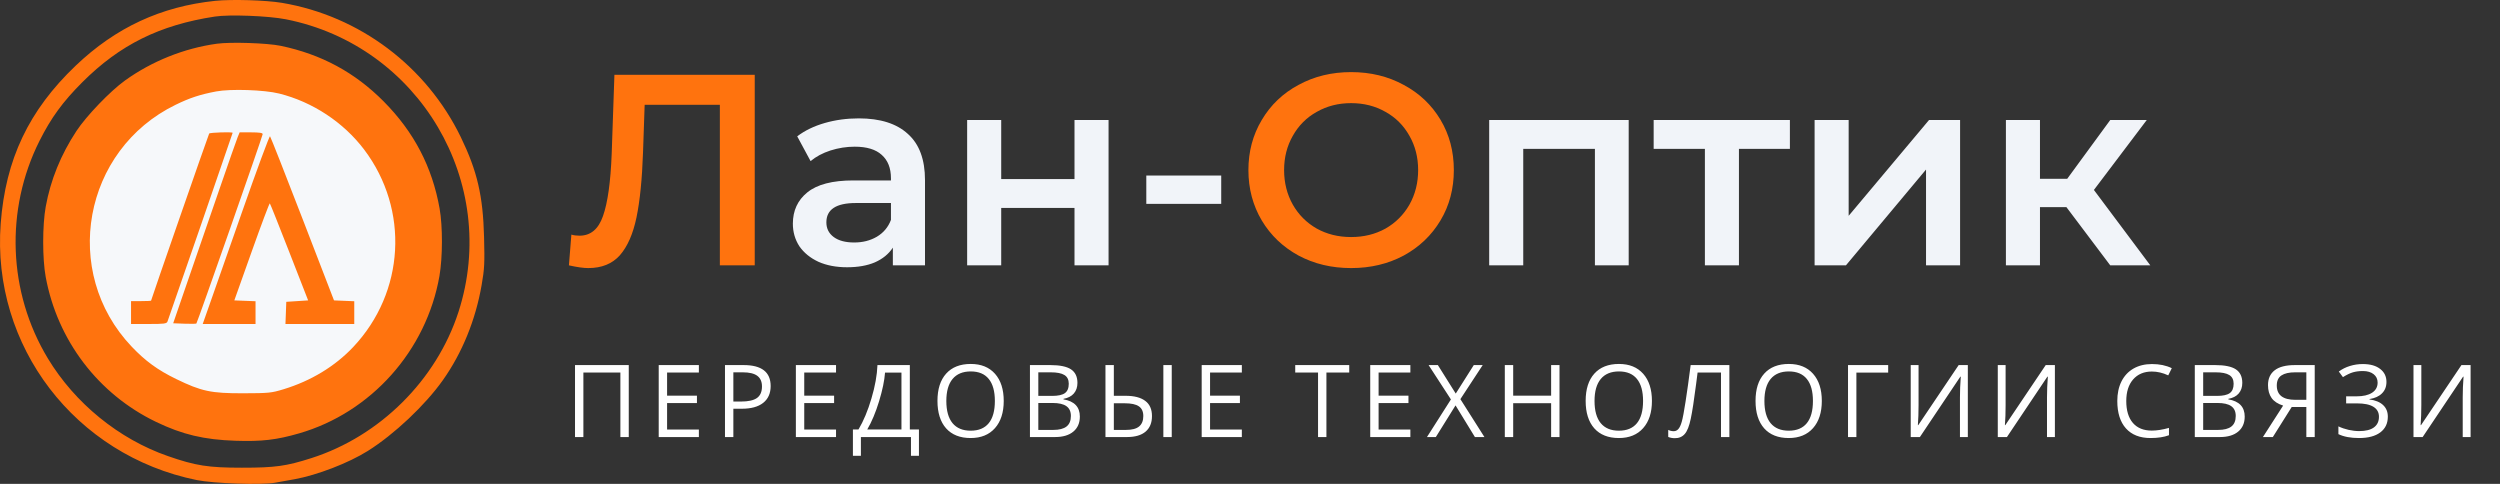 <svg width="248" height="48" viewBox="0 0 248 48" fill="none" xmlns="http://www.w3.org/2000/svg">
<rect x="0" y="0" width="248" height="48" fill="#333333" stroke="none"/>
<path d="M24.025 40.993C33.424 40.993 41.043 33.383 41.043 23.996C41.043 14.609 33.424 6.999 24.025 6.999C14.626 6.999 7.007 14.609 7.007 23.996C7.007 33.383 14.626 40.993 24.025 40.993Z" fill="#F6F8FA"/>
<path fill-rule="evenodd" clip-rule="evenodd" d="M21.341 0.084C15.96 0.647 11.476 2.731 7.508 6.515C2.853 10.954 0.55 15.804 0.069 22.182C-0.847 34.327 7.448 45.174 19.528 47.625C21.186 47.962 25.945 48.124 27.265 47.889C27.655 47.819 28.526 47.663 29.2 47.543C31.45 47.138 34.574 45.934 36.49 44.731C39.109 43.088 42.193 40.178 43.943 37.699C45.856 34.989 47.177 31.743 47.78 28.268C48.06 26.655 48.086 26.126 48.019 23.516C47.914 19.424 47.343 16.97 45.715 13.608C42.303 6.568 35.664 1.581 27.975 0.283C26.383 0.015 22.984 -0.087 21.341 0.084ZM28.367 1.915C41.6 4.54 49.62 18.14 45.482 30.94C43.297 37.698 37.682 43.276 30.879 45.448C28.385 46.245 27.283 46.397 24 46.396C20.655 46.396 19.403 46.2 16.654 45.243C11.791 43.551 7.429 40.001 4.741 35.545C0.798 29.008 0.485 20.814 3.918 13.976C5.069 11.684 6.23 10.093 8.166 8.157C11.881 4.443 15.832 2.484 21.303 1.644C22.744 1.423 26.639 1.572 28.367 1.915ZM21.516 4.337C18.275 4.783 15.068 6.067 12.397 7.987C10.936 9.037 8.574 11.493 7.588 12.988C6.034 15.343 5.016 17.851 4.535 20.507C4.203 22.339 4.201 25.661 4.531 27.459C5.689 33.763 9.746 39.095 15.483 41.853C18.097 43.11 20.237 43.618 23.361 43.723C25.963 43.81 27.43 43.64 29.674 42.99C36.821 40.92 42.296 34.782 43.592 27.388C43.915 25.546 43.923 22.453 43.609 20.688C42.874 16.549 41.068 13.091 38.06 10.061C35.2 7.18 31.869 5.383 27.833 4.543C26.508 4.268 22.877 4.149 21.516 4.337ZM27.691 9.279C31.014 10.11 34.09 12.141 36.136 14.855C40.62 20.803 40.16 28.998 35.037 34.426C33.225 36.345 30.845 37.787 28.116 38.617C26.922 38.981 26.665 39.006 24.142 39.013C20.932 39.022 19.992 38.822 17.471 37.596C15.643 36.706 14.422 35.817 13.059 34.382C6.029 26.984 8.232 14.871 17.421 10.395C18.835 9.706 19.827 9.38 21.438 9.072C22.871 8.799 26.215 8.909 27.691 9.279ZM20.75 13.249C20.677 13.366 14.987 29.732 14.987 29.823C14.987 29.849 14.54 29.87 13.993 29.87H12.999V31.005V32.14H14.758C16.302 32.14 16.53 32.11 16.616 31.892C16.763 31.522 23.078 13.234 23.078 13.178C23.078 13.071 20.818 13.139 20.75 13.249ZM23.582 13.591C23.477 13.845 22.677 16.127 21.803 18.663C20.93 21.199 19.938 24.072 19.599 25.047C19.26 26.022 18.578 28.001 18.082 29.445L17.18 32.069L18.301 32.111C18.918 32.133 19.448 32.126 19.48 32.094C19.58 31.994 26.058 13.495 26.058 13.308C26.058 13.18 25.737 13.13 24.916 13.13H23.773L23.582 13.591ZM24.007 21.038C22.536 25.233 21.058 29.447 20.721 30.402L20.109 32.14H22.729H25.349V31.011V29.882L24.297 29.841L23.245 29.799L24.97 24.951C25.919 22.285 26.727 20.135 26.767 20.173C26.807 20.212 27.678 22.393 28.703 25.021L30.567 29.799L29.484 29.87L28.4 29.941L28.359 31.041L28.317 32.14H31.73H35.143V31.011V29.883L34.138 29.841L33.133 29.799L30.014 21.713C28.298 17.266 26.846 13.578 26.787 13.519C26.728 13.46 25.477 16.843 24.007 21.038Z" fill="#FF730E"/>
<path d="M74.87 7.423V26.323H71.41V10.393H63.95L63.788 15.118C63.698 17.764 63.482 19.915 63.14 21.571C62.797 23.209 62.248 24.46 61.491 25.324C60.734 26.17 59.689 26.593 58.356 26.593C57.887 26.593 57.248 26.503 56.437 26.323L56.68 23.272C56.914 23.344 57.184 23.38 57.491 23.38C58.59 23.38 59.365 22.732 59.815 21.436C60.284 20.122 60.572 18.061 60.68 15.253L60.95 7.423H74.87ZM134.031 26.593C132.103 26.593 130.365 26.179 128.815 25.351C127.265 24.505 126.049 23.344 125.166 21.868C124.283 20.373 123.842 18.709 123.842 16.873C123.842 15.037 124.283 13.381 125.166 11.905C126.049 10.411 127.265 9.25 128.815 8.422C130.365 7.576 132.103 7.153 134.031 7.153C135.96 7.153 137.698 7.576 139.248 8.422C140.798 9.25 142.014 10.402 142.897 11.878C143.78 13.354 144.221 15.019 144.221 16.873C144.221 18.727 143.78 20.392 142.897 21.868C142.014 23.344 140.798 24.505 139.248 25.351C137.698 26.179 135.96 26.593 134.031 26.593ZM134.031 23.515C135.293 23.515 136.428 23.236 137.437 22.677C138.446 22.102 139.239 21.309 139.815 20.302C140.392 19.276 140.68 18.133 140.68 16.873C140.68 15.613 140.392 14.479 139.815 13.471C139.239 12.445 138.446 11.653 137.437 11.095C136.428 10.519 135.293 10.231 134.031 10.231C132.77 10.231 131.635 10.519 130.626 11.095C129.617 11.653 128.824 12.445 128.248 13.471C127.671 14.479 127.383 15.613 127.383 16.873C127.383 18.133 127.671 19.276 128.248 20.302C128.824 21.309 129.617 22.102 130.626 22.677C131.635 23.236 132.77 23.515 134.031 23.515Z" fill="#FF730E"/>
<path d="M85.192 11.743C87.319 11.743 88.94 12.256 90.057 13.282C91.193 14.29 91.76 15.819 91.76 17.872V26.323H88.571V24.568C88.156 25.198 87.562 25.683 86.787 26.026C86.03 26.349 85.111 26.512 84.03 26.512C82.949 26.512 82.003 26.331 81.192 25.971C80.381 25.594 79.751 25.081 79.3 24.433C78.868 23.767 78.652 23.02 78.652 22.192C78.652 20.896 79.129 19.86 80.084 19.087C81.057 18.294 82.58 17.899 84.652 17.899H88.382V17.683C88.382 16.675 88.076 15.9 87.463 15.361C86.868 14.82 85.976 14.551 84.787 14.551C83.976 14.551 83.174 14.677 82.382 14.928C81.607 15.181 80.949 15.531 80.409 15.982L79.084 13.524C79.841 12.948 80.751 12.508 81.814 12.202C82.877 11.896 84.003 11.743 85.192 11.743ZM84.733 24.055C85.58 24.055 86.328 23.866 86.976 23.488C87.643 23.091 88.111 22.534 88.382 21.814V20.14H84.895C82.949 20.14 81.976 20.779 81.976 22.057C81.976 22.669 82.219 23.155 82.706 23.515C83.192 23.875 83.868 24.055 84.733 24.055ZM95.941 11.905H99.32V17.764H106.59V11.905H109.969V26.323H106.59V20.626H99.32V26.323H95.941V11.905ZM113.713 17.413H121.145V20.221H113.713V17.413ZM161.566 11.905V26.323H158.215V14.767H151.106V26.323H147.727V11.905H161.566ZM177.557 14.767H172.503V26.323H169.125V14.767H164.043V11.905H177.557V14.767ZM180.008 11.905H183.387V21.409L191.36 11.905H194.441V26.323H191.062V16.819L183.117 26.323H180.008V11.905ZM204.986 20.545H202.365V26.323H198.986V11.905H202.365V17.737H205.067L209.337 11.905H212.959L207.715 18.843L213.311 26.323H209.337L204.986 20.545Z" fill="#F1F4F9"/>
<path d="M62.373 43.355H61.542V36.953H57.872V43.355H57.041V36.216H62.373V43.355ZM69.328 43.355H65.344V36.216H69.328V36.953H66.175V39.253H69.137V39.986H66.175V42.613H69.328V43.355ZM76.449 38.296C76.449 39.019 76.201 39.575 75.706 39.966C75.214 40.354 74.508 40.547 73.589 40.547H72.749V43.355H71.918V36.216H73.77C75.556 36.216 76.449 36.91 76.449 38.296ZM72.749 39.834H73.496C74.233 39.834 74.766 39.715 75.095 39.478C75.424 39.24 75.588 38.859 75.588 38.335C75.588 37.863 75.433 37.512 75.124 37.281C74.814 37.05 74.332 36.934 73.677 36.934H72.749V39.834ZM82.934 43.355H78.95V36.216H82.934V36.953H79.781V39.253H82.743V39.986H79.781V42.613H82.934V43.355ZM91.159 45.215H90.368V43.355H85.401V45.215H84.609V42.603H85.162C85.664 41.76 86.092 40.734 86.447 39.527C86.806 38.319 87.005 37.215 87.044 36.216H90.255V42.603H91.159V45.215ZM89.424 42.603V36.963H87.796C87.738 37.751 87.541 38.698 87.205 39.805C86.869 40.908 86.478 41.841 86.032 42.603H89.424ZM99.57 39.776C99.57 40.918 99.28 41.817 98.7 42.471C98.124 43.125 97.32 43.453 96.29 43.453C95.238 43.453 94.425 43.132 93.852 42.49C93.281 41.846 92.996 40.938 92.996 39.766C92.996 38.604 93.283 37.704 93.856 37.066C94.43 36.425 95.245 36.104 96.3 36.104C97.327 36.104 98.129 36.429 98.705 37.08C99.282 37.731 99.57 38.63 99.57 39.776ZM93.876 39.776C93.876 40.742 94.081 41.477 94.492 41.978C94.906 42.476 95.505 42.725 96.29 42.725C97.082 42.725 97.68 42.476 98.085 41.978C98.489 41.48 98.691 40.746 98.691 39.776C98.691 38.815 98.489 38.088 98.085 37.593C97.684 37.095 97.089 36.846 96.3 36.846C95.508 36.846 94.906 37.097 94.492 37.598C94.081 38.096 93.876 38.822 93.876 39.776ZM102.17 36.216H104.188C105.137 36.216 105.823 36.358 106.246 36.641C106.67 36.924 106.882 37.372 106.882 37.984C106.882 38.407 106.763 38.757 106.525 39.034C106.29 39.307 105.946 39.484 105.493 39.566V39.614C106.579 39.8 107.121 40.37 107.121 41.324C107.121 41.962 106.904 42.46 106.471 42.818C106.041 43.176 105.438 43.355 104.663 43.355H102.17V36.216ZM103.001 39.273H104.369C104.956 39.273 105.378 39.182 105.635 38.999C105.893 38.814 106.021 38.503 106.021 38.067C106.021 37.666 105.878 37.378 105.591 37.203C105.305 37.023 104.848 36.934 104.223 36.934H103.001V39.273ZM103.001 39.976V42.647H104.492C105.068 42.647 105.502 42.536 105.792 42.315C106.085 42.09 106.232 41.74 106.232 41.265C106.232 40.822 106.082 40.497 105.782 40.288C105.485 40.08 105.032 39.976 104.423 39.976H103.001ZM109.662 43.355V36.216H110.493V39.263H111.661C112.512 39.263 113.16 39.431 113.606 39.766C114.053 40.098 114.276 40.601 114.276 41.275C114.276 41.945 114.064 42.46 113.641 42.818C113.22 43.176 112.604 43.355 111.793 43.355H109.662ZM110.493 42.647H111.7C112.29 42.647 112.723 42.533 113 42.305C113.277 42.074 113.416 41.73 113.416 41.275C113.416 40.829 113.269 40.507 112.976 40.308C112.686 40.106 112.215 40.005 111.563 40.005H110.493V42.647ZM116.236 43.355H115.405V36.216H116.236V43.355ZM123.191 43.355H119.207V36.216H123.191V36.953H120.038V39.253H123V39.986H120.038V42.613H123.191V43.355ZM131.581 43.355H130.75V36.953H128.487V36.216H133.844V36.953H131.581V43.355ZM139.909 43.355H135.926V36.216H139.909V36.953H136.757V39.253H139.719V39.986H136.757V42.613H139.909V43.355ZM147.255 43.355H146.311L144.39 40.215L142.435 43.355H141.555L143.931 39.624L141.717 36.216H142.636L144.41 39.043L146.199 36.216H147.084L144.87 39.595L147.255 43.355ZM154.703 43.355H153.872V39.995H150.108V43.355H149.277V36.216H150.108V39.253H153.872V36.216H154.703V43.355ZM163.872 39.776C163.872 40.918 163.582 41.817 163.001 42.471C162.424 43.125 161.622 43.453 160.592 43.453C159.54 43.453 158.726 43.132 158.153 42.49C157.582 41.846 157.297 40.938 157.297 39.766C157.297 38.604 157.584 37.704 158.157 37.066C158.731 36.425 159.546 36.104 160.602 36.104C161.628 36.104 162.429 36.429 163.006 37.08C163.584 37.731 163.872 38.63 163.872 39.776ZM158.177 39.776C158.177 40.742 158.382 41.477 158.793 41.978C159.207 42.476 159.807 42.725 160.592 42.725C161.384 42.725 161.981 42.476 162.386 41.978C162.79 41.48 162.992 40.746 162.992 39.776C162.992 38.815 162.79 38.088 162.386 37.593C161.984 37.095 161.391 36.846 160.602 36.846C159.81 36.846 159.207 37.097 158.793 37.598C158.382 38.096 158.177 38.822 158.177 39.776ZM171.554 43.355H170.723V36.953H168.401L168.251 38.125C168.051 39.684 167.876 40.825 167.722 41.548C167.572 42.267 167.374 42.769 167.126 43.052C166.878 43.335 166.549 43.474 166.138 43.467C165.898 43.467 165.681 43.426 165.489 43.345V42.647C165.664 42.731 165.848 42.774 166.041 42.774C166.214 42.774 166.363 42.704 166.49 42.564C166.62 42.42 166.735 42.175 166.833 41.827C166.933 41.475 167.059 40.811 167.209 39.834C167.363 38.854 167.53 37.648 167.713 36.216H171.554V43.355ZM180.724 39.776C180.724 40.918 180.432 41.817 179.853 42.471C179.276 43.125 178.473 43.453 177.444 43.453C176.392 43.453 175.578 43.132 175.004 42.49C174.434 41.846 174.149 40.938 174.149 39.766C174.149 38.604 174.435 37.704 175.009 37.066C175.582 36.425 176.398 36.104 177.453 36.104C178.479 36.104 179.281 36.429 179.857 37.08C180.436 37.731 180.724 38.63 180.724 39.776ZM175.029 39.776C175.029 40.742 175.234 41.477 175.644 41.978C176.058 42.476 176.658 42.725 177.444 42.725C178.234 42.725 178.833 42.476 179.237 41.978C179.642 41.48 179.843 40.746 179.843 39.776C179.843 38.815 179.642 38.088 179.237 37.593C178.836 37.095 178.242 36.846 177.453 36.846C176.661 36.846 176.058 37.097 175.644 37.598C175.234 38.096 175.029 38.822 175.029 39.776ZM187.307 36.216V36.963H184.154V43.355H183.323V36.216H187.307ZM189.543 36.216H190.321V40.186C190.321 40.918 190.298 41.581 190.253 42.173H190.292L194.3 36.216H195.209V43.355H194.427V39.424C194.427 38.77 194.455 38.083 194.509 37.364H194.466L190.453 43.355H189.543V36.216ZM198.18 36.216H198.956V40.186C198.956 40.918 198.935 41.581 198.888 42.173H198.927L202.935 36.216H203.845V43.355H203.062V39.424C203.062 38.77 203.09 38.083 203.146 37.364H203.101L199.088 43.355H198.18V36.216ZM213.468 36.856C212.682 36.856 212.062 37.118 211.604 37.642C211.152 38.163 210.926 38.877 210.926 39.785C210.926 40.72 211.144 41.442 211.581 41.953C212.02 42.461 212.646 42.715 213.457 42.715C213.956 42.715 214.525 42.626 215.163 42.447V43.174C214.667 43.36 214.057 43.453 213.33 43.453C212.277 43.453 211.465 43.133 210.891 42.495C210.321 41.857 210.036 40.951 210.036 39.776C210.036 39.04 210.172 38.395 210.447 37.842C210.724 37.289 211.121 36.862 211.639 36.563C212.161 36.263 212.773 36.114 213.477 36.114C214.227 36.114 214.881 36.25 215.442 36.524L215.09 37.237C214.549 36.983 214.008 36.856 213.468 36.856ZM217.724 36.216H219.742C220.691 36.216 221.377 36.358 221.8 36.641C222.223 36.924 222.436 37.372 222.436 37.984C222.436 38.407 222.316 38.757 222.079 39.034C221.844 39.307 221.5 39.484 221.047 39.566V39.614C222.132 39.8 222.675 40.37 222.675 41.324C222.675 41.962 222.458 42.46 222.025 42.818C221.594 43.176 220.991 43.355 220.216 43.355H217.724V36.216ZM218.555 39.273H219.923C220.509 39.273 220.932 39.182 221.19 38.999C221.447 38.814 221.576 38.503 221.576 38.067C221.576 37.666 221.431 37.378 221.145 37.203C220.858 37.023 220.402 36.934 219.776 36.934H218.555V39.273ZM218.555 39.976V42.647H220.046C220.622 42.647 221.055 42.536 221.346 42.315C221.639 42.09 221.785 41.74 221.785 41.265C221.785 40.822 221.636 40.497 221.335 40.288C221.039 40.08 220.587 39.976 219.978 39.976H218.555ZM227.337 40.376L225.465 43.355H224.482L226.486 40.235C225.962 40.069 225.581 39.818 225.342 39.483C225.105 39.144 224.986 38.718 224.986 38.203C224.986 37.565 225.206 37.075 225.646 36.734C226.089 36.389 226.759 36.216 227.655 36.216H229.62V43.355H228.789V40.376H227.337ZM228.789 36.934H227.679C227.083 36.934 226.63 37.036 226.32 37.242C226.01 37.447 225.857 37.78 225.857 38.242C225.857 39.19 226.474 39.663 227.709 39.663H228.789V36.934ZM236.736 37.886C236.736 38.355 236.586 38.736 236.285 39.029C235.989 39.322 235.578 39.507 235.054 39.585V39.624C235.651 39.706 236.102 39.893 236.408 40.186C236.718 40.479 236.873 40.861 236.873 41.333C236.873 42.001 236.623 42.522 236.124 42.896C235.626 43.267 234.923 43.453 234.013 43.453C233.182 43.453 232.502 43.324 231.97 43.067V42.295C232.283 42.445 232.619 42.56 232.982 42.642C233.346 42.723 233.697 42.764 234.033 42.764C234.678 42.764 235.164 42.642 235.495 42.398C235.826 42.154 235.992 41.802 235.992 41.343C235.992 40.907 235.808 40.577 235.44 40.352C235.075 40.127 234.529 40.015 233.804 40.015H232.737V39.317H233.759C234.427 39.317 234.943 39.198 235.309 38.96C235.676 38.719 235.86 38.384 235.86 37.954C235.86 37.606 235.729 37.328 235.465 37.12C235.2 36.911 234.845 36.807 234.399 36.807C234.041 36.807 233.717 36.848 233.427 36.929C233.137 37.011 232.801 37.172 232.419 37.412L232.009 36.856C232.339 36.612 232.706 36.428 233.114 36.304C233.525 36.177 233.949 36.114 234.389 36.114C235.123 36.114 235.696 36.275 236.11 36.597C236.527 36.916 236.736 37.346 236.736 37.886ZM239.418 36.216H240.196V40.186C240.196 40.918 240.172 41.581 240.126 42.173H240.166L244.175 36.216H245.083V43.355H244.302V39.424C244.302 38.77 244.328 38.083 244.384 37.364H244.34L240.327 43.355H239.418V36.216Z" fill="white"/>
</svg>
